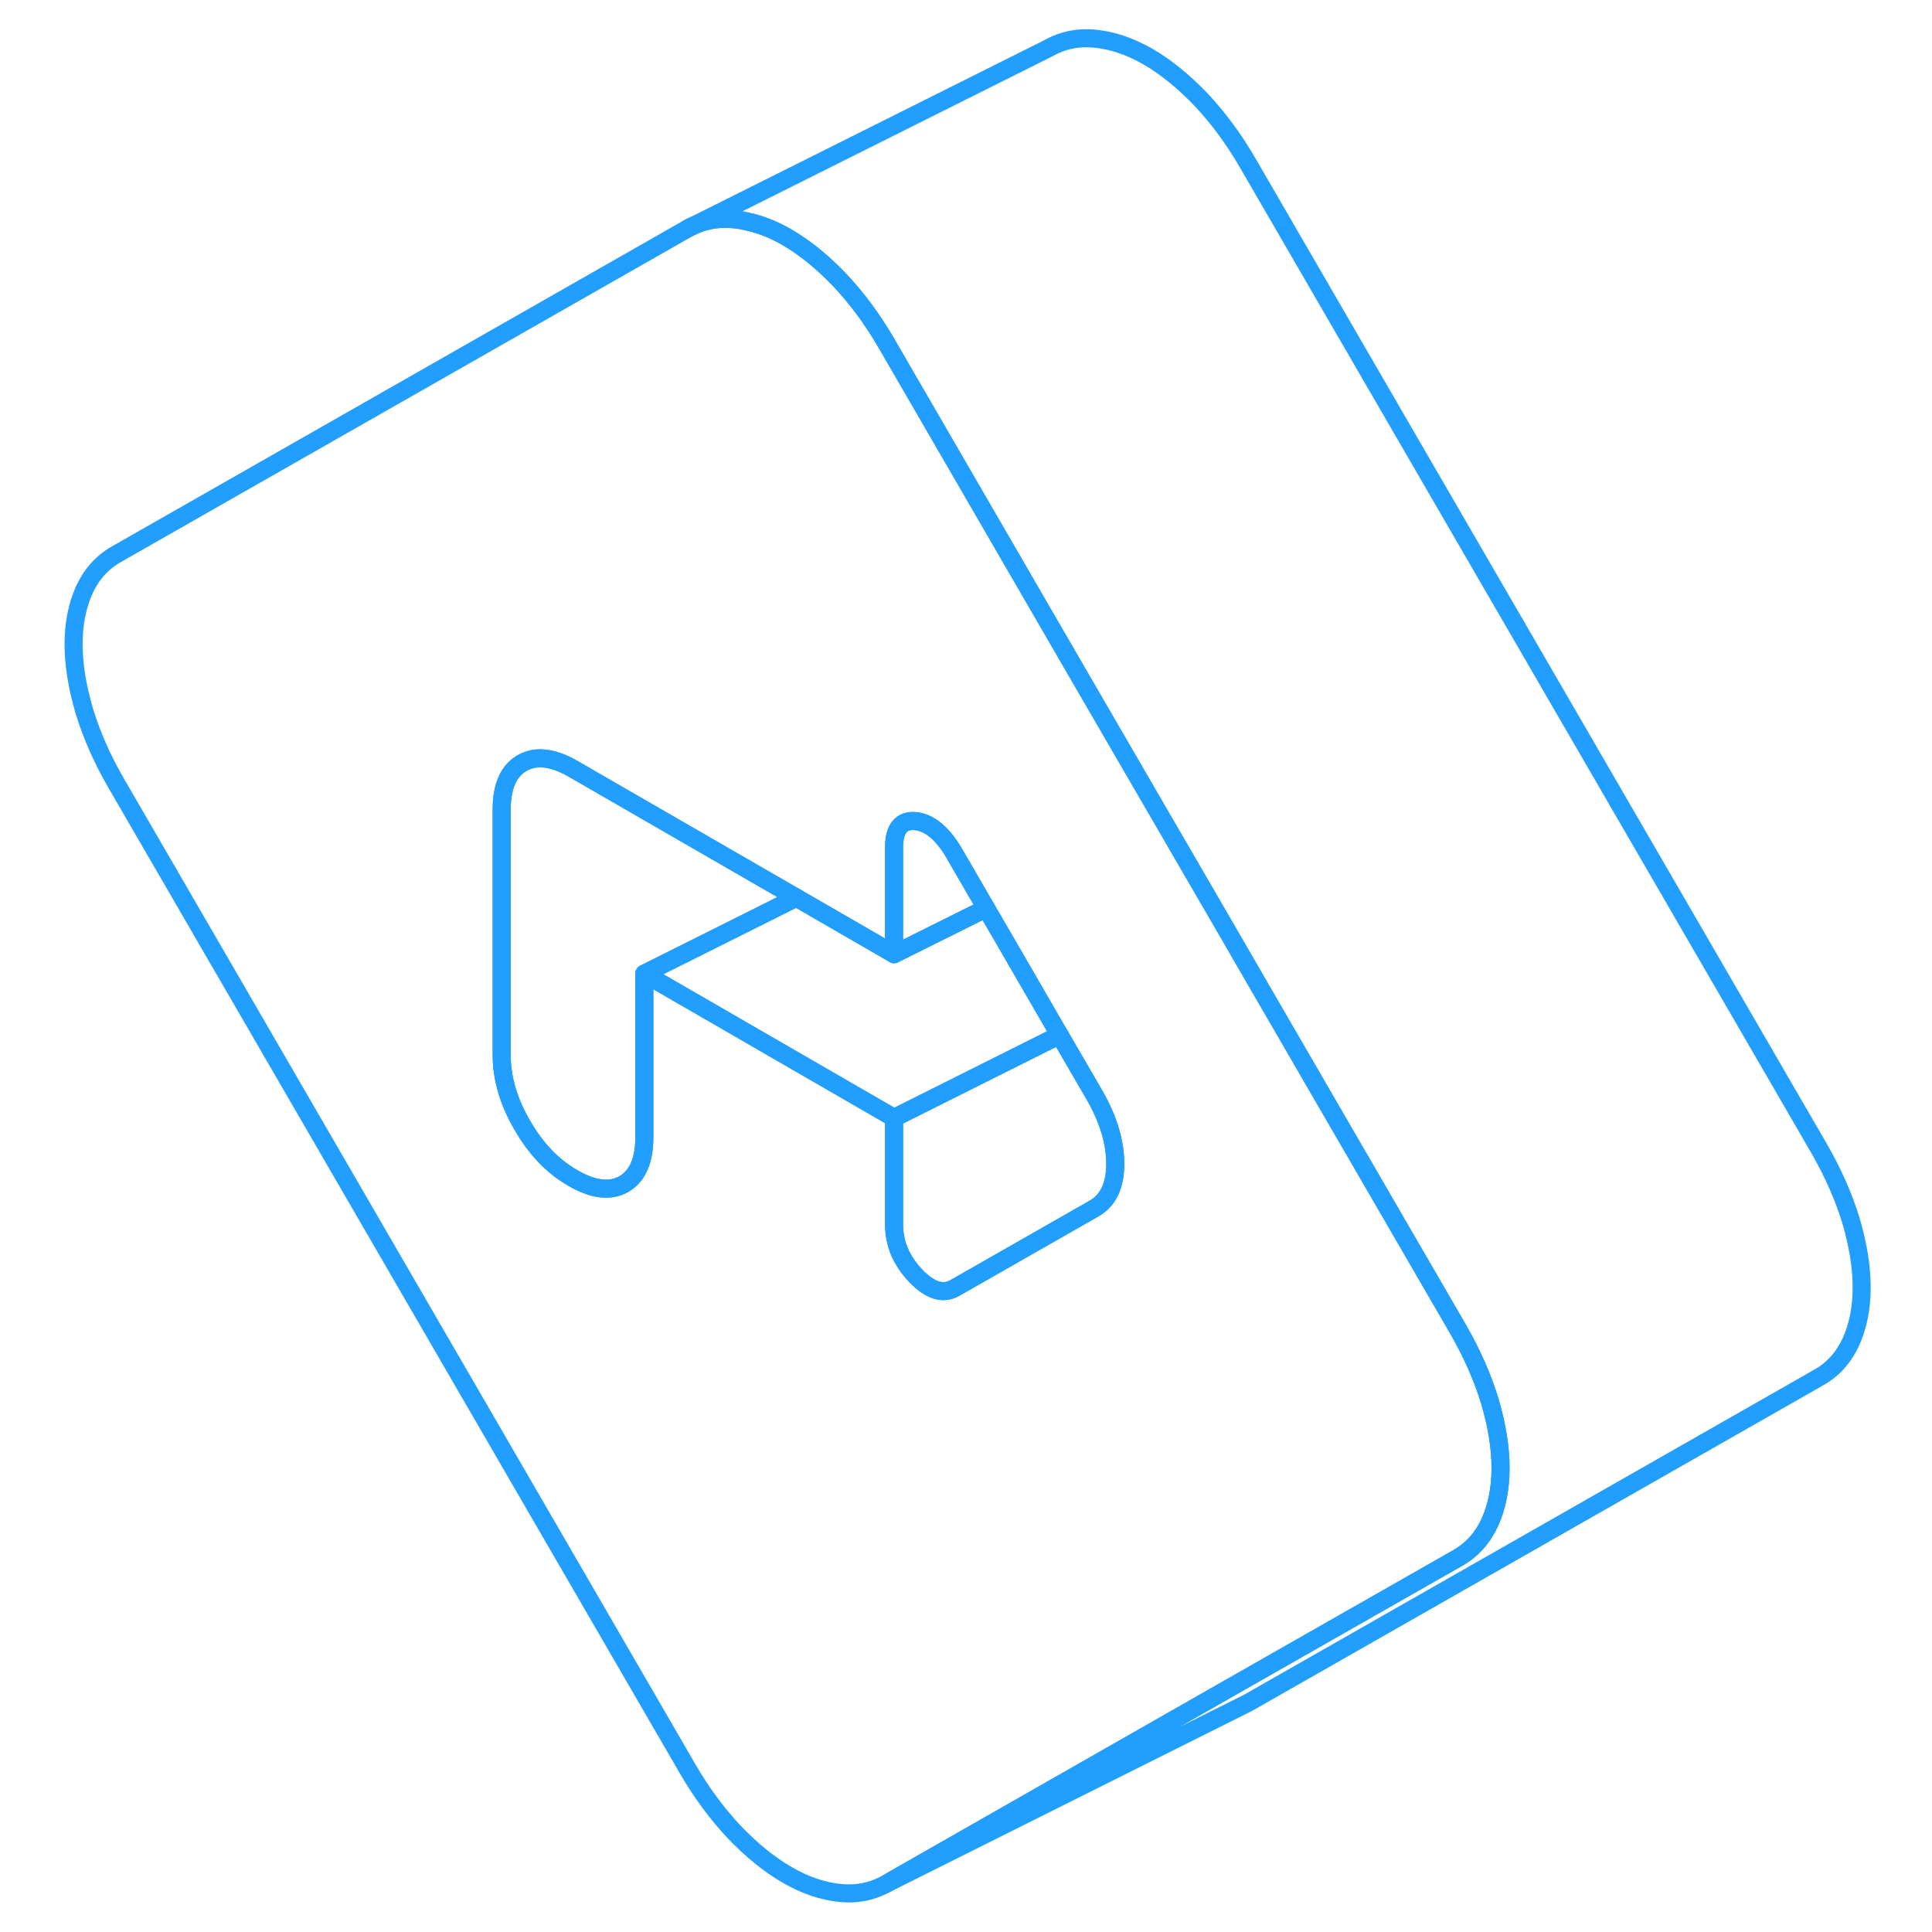 <svg viewBox="0 0 104 107" fill="none" xmlns="http://www.w3.org/2000/svg" height="48" width="48" stroke-width="1px" stroke-linecap="round" stroke-linejoin="round"><path d="M81.015 77.615C80.615 76.295 80.025 74.955 79.235 73.585L71.945 61.015L68.015 54.235L66.975 52.435L65.995 50.745L58.085 37.115L47.625 19.065C46.835 17.695 45.955 16.515 45.005 15.505C44.045 14.505 43.075 13.715 42.095 13.145C41.315 12.695 40.545 12.395 39.775 12.245C39.575 12.195 39.375 12.165 39.175 12.145C38.225 12.045 37.345 12.225 36.555 12.675L4.945 30.695C4.155 31.145 3.565 31.805 3.165 32.675C2.775 33.545 2.575 34.545 2.575 35.675C2.575 36.805 2.775 38.035 3.165 39.365C3.565 40.685 4.155 42.035 4.945 43.395L36.555 97.915C37.345 99.285 38.225 100.465 39.175 101.475C40.135 102.475 41.105 103.265 42.095 103.835C43.075 104.405 44.045 104.735 45.005 104.835C45.955 104.935 46.835 104.755 47.625 104.305L64.405 94.735L79.235 86.285C80.025 85.835 80.615 85.175 81.015 84.305C81.405 83.435 81.605 82.435 81.605 81.305C81.605 80.175 81.405 78.945 81.015 77.615ZM59.085 66.935L51.375 71.335C50.715 71.705 49.995 71.475 49.205 70.645C48.415 69.815 48.015 68.865 48.015 67.805V61.915L38.185 56.235L34.185 53.925V62.995C34.185 64.285 33.805 65.135 33.055 65.575C32.295 66.005 31.355 65.895 30.235 65.245C29.115 64.605 28.175 63.625 27.425 62.315C26.665 61.015 26.285 59.715 26.285 58.435V44.835C26.285 43.545 26.665 42.685 27.425 42.255C28.175 41.825 29.115 41.935 30.235 42.575L30.285 42.605L42.605 49.715L47.605 52.605L48.015 52.845V46.945C48.015 45.895 48.415 45.405 49.205 45.475C49.555 45.515 49.905 45.655 50.225 45.905C50.625 46.205 51.015 46.675 51.375 47.305L53.115 50.305L54.185 52.145L57.185 57.325L59.085 60.595C59.875 61.955 60.265 63.245 60.265 64.455C60.265 65.665 59.875 66.485 59.085 66.935Z" stroke="#229EFF" stroke-linejoin="round"/><path d="M60.266 64.455C60.266 65.655 59.876 66.485 59.086 66.935L51.376 71.335C50.716 71.705 49.996 71.475 49.206 70.645C48.416 69.815 48.016 68.865 48.016 67.805V61.915L57.186 57.325L59.086 60.595C59.876 61.955 60.266 63.245 60.266 64.455Z" stroke="#229EFF" stroke-linejoin="round"/><path d="M42.605 49.715L36.245 52.895L34.185 53.925V62.995C34.185 64.285 33.805 65.135 33.055 65.575C32.295 66.005 31.355 65.895 30.235 65.245C29.115 64.605 28.175 63.625 27.425 62.315C26.665 61.015 26.285 59.715 26.285 58.435V44.835C26.285 43.545 26.665 42.685 27.425 42.255C28.175 41.825 29.115 41.935 30.235 42.575L30.285 42.605L42.605 49.715Z" stroke="#229EFF" stroke-linejoin="round"/><path d="M101.605 71.305C101.605 72.435 101.405 73.435 101.015 74.305C100.615 75.175 100.025 75.835 99.235 76.285L67.625 94.305L47.625 104.305L64.405 94.735L79.235 86.285C80.025 85.835 80.615 85.175 81.015 84.305C81.405 83.435 81.605 82.435 81.605 81.305C81.605 80.175 81.405 78.945 81.015 77.615C80.615 76.295 80.025 74.955 79.235 73.585L71.945 61.015L68.015 54.235L66.975 52.435L65.995 50.745L58.085 37.115L47.625 19.065C46.835 17.695 45.955 16.515 45.005 15.505C44.045 14.505 43.075 13.715 42.095 13.145C41.315 12.695 40.545 12.395 39.775 12.245C39.575 12.195 39.375 12.165 39.175 12.145C38.225 12.045 37.345 12.225 36.555 12.675L56.555 2.675C57.345 2.225 58.225 2.045 59.175 2.145C60.135 2.245 61.105 2.575 62.095 3.145C63.075 3.715 64.045 4.505 65.005 5.505C65.955 6.515 66.835 7.695 67.625 9.065L99.235 63.585C100.025 64.955 100.615 66.295 101.015 67.615C101.405 68.945 101.605 70.175 101.605 71.305Z" stroke="#229EFF" stroke-linejoin="round"/><path d="M57.185 57.325L48.016 61.915L38.185 56.235L34.185 53.925L36.245 52.895L42.606 49.715L47.606 52.605L48.016 52.845L53.116 50.305L54.185 52.145L57.185 57.325Z" stroke="#229EFF" stroke-linejoin="round"/><path d="M53.116 50.305L48.016 52.845V46.945C48.016 45.895 48.416 45.405 49.206 45.475C49.556 45.515 49.906 45.655 50.226 45.905C50.626 46.205 51.016 46.675 51.376 47.305L53.116 50.305Z" stroke="#229EFF" stroke-linejoin="round"/></svg>